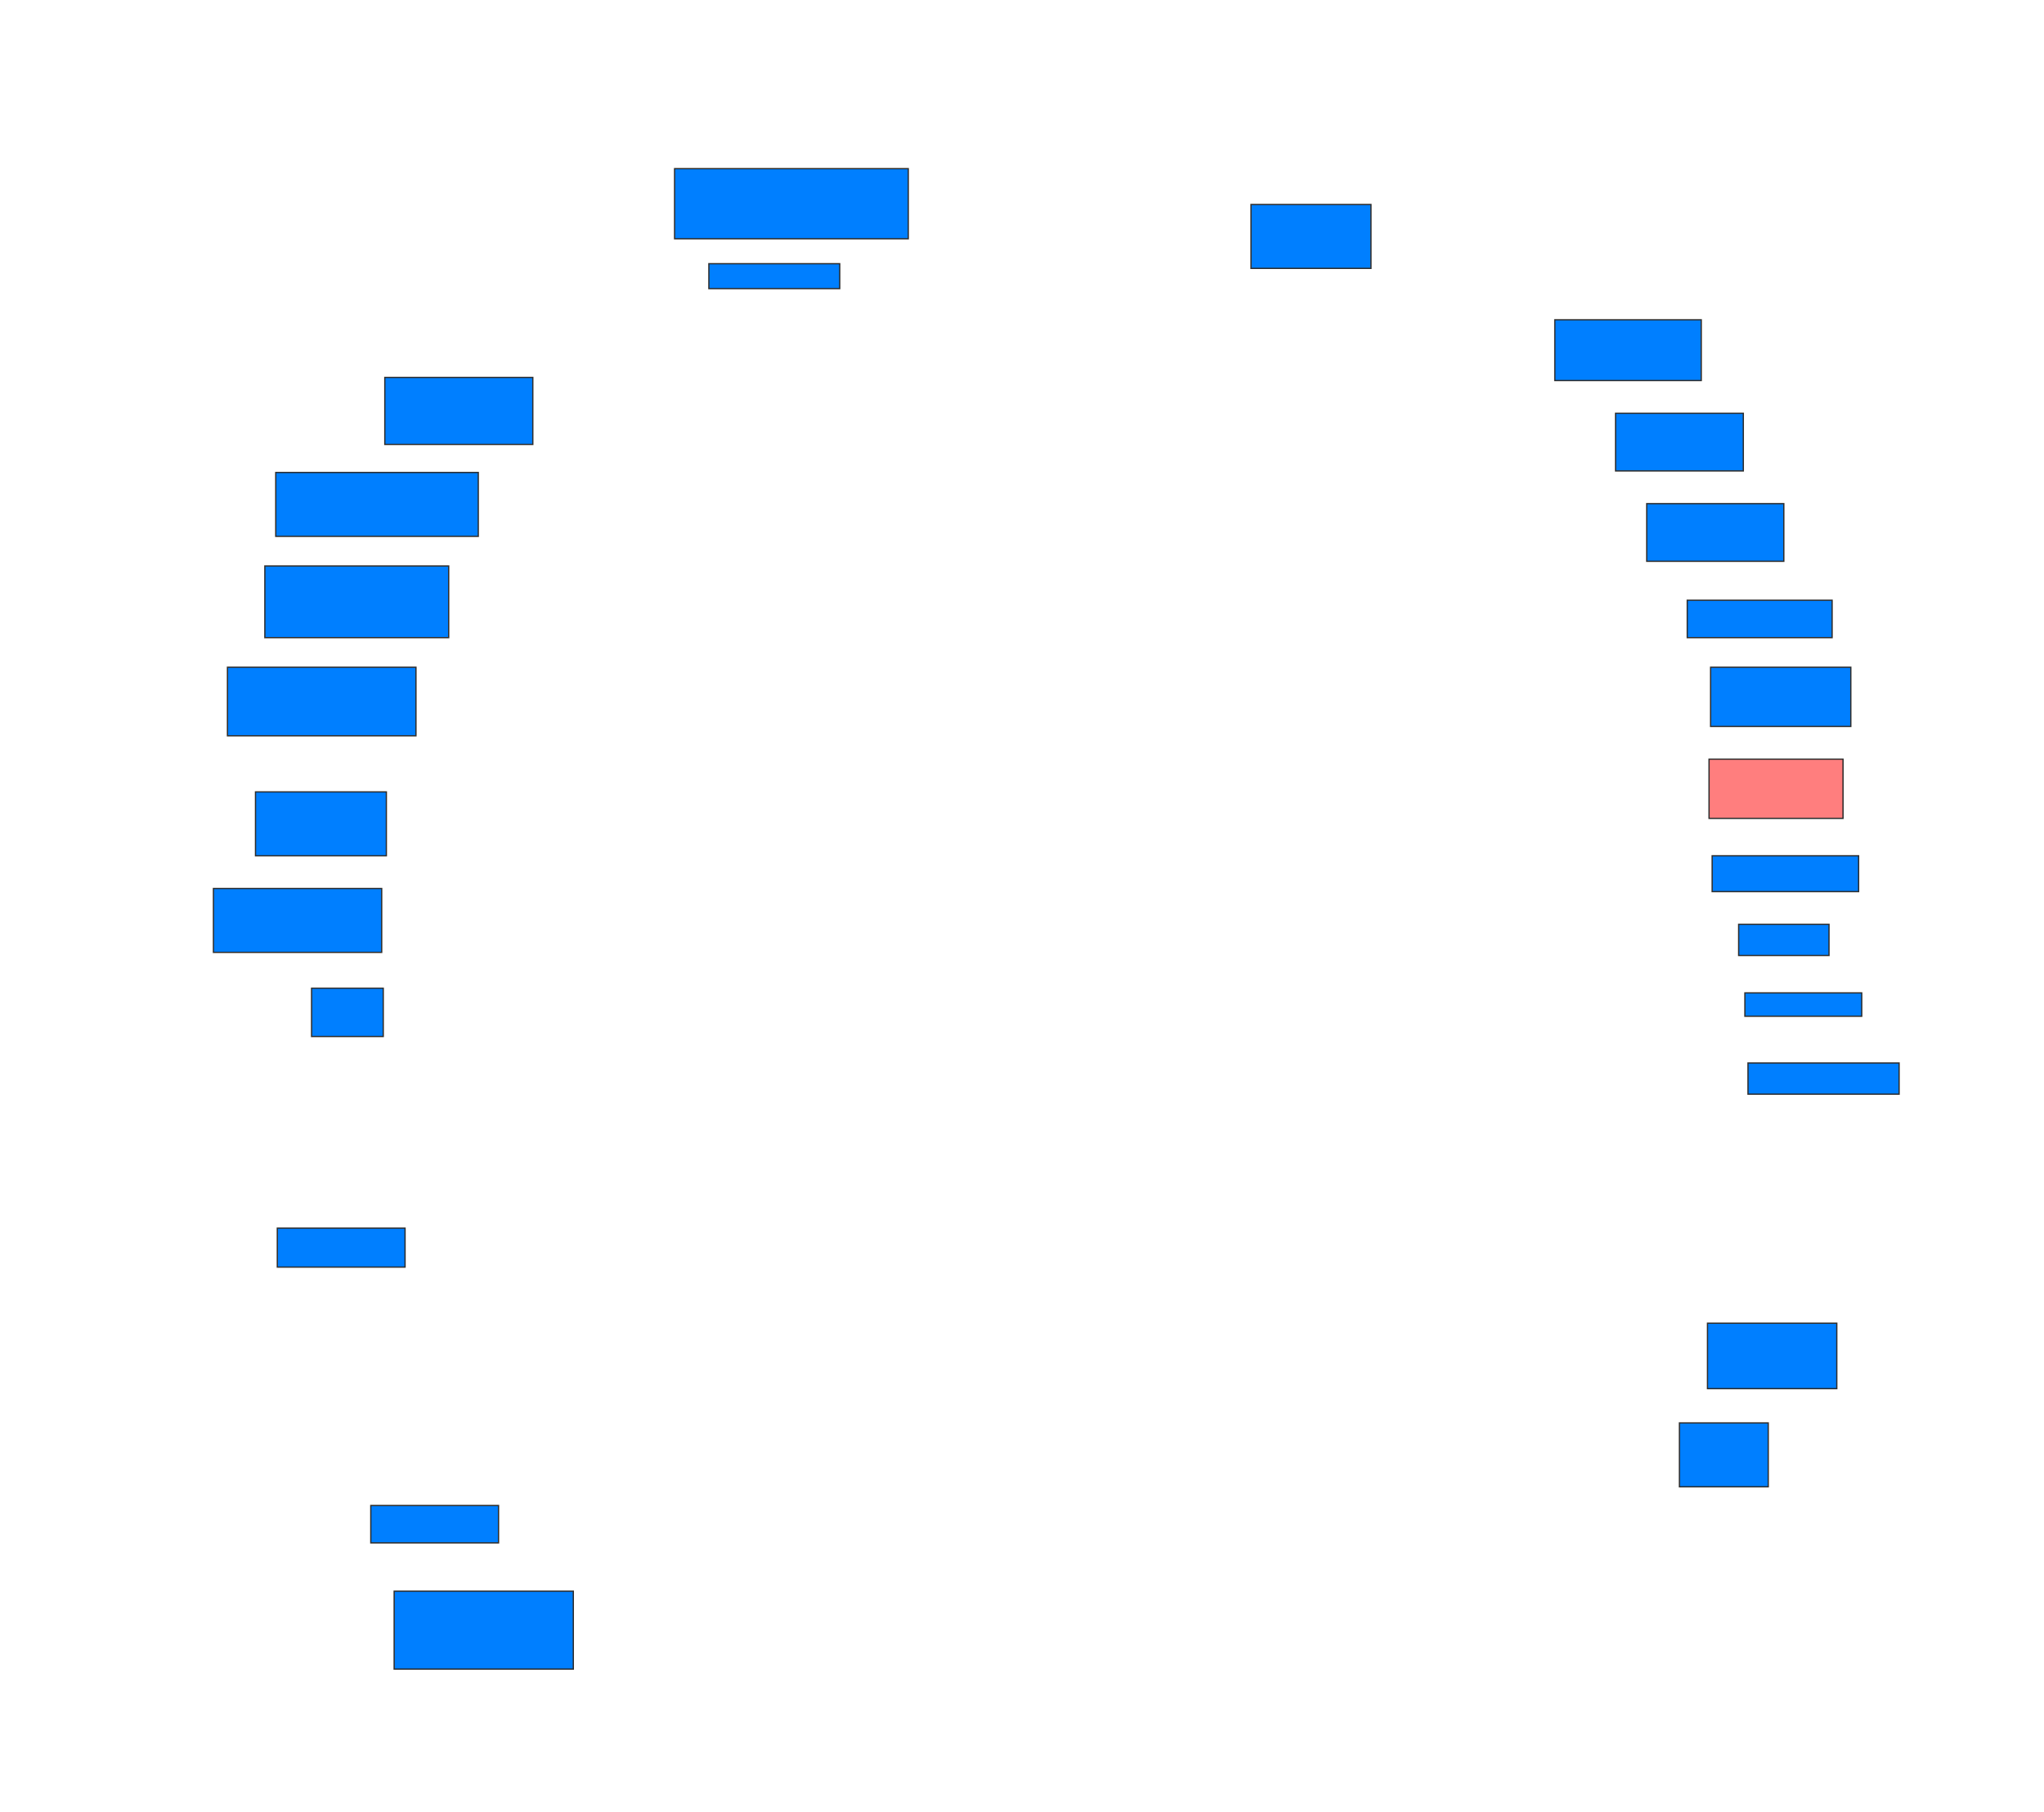 <svg xmlns="http://www.w3.org/2000/svg" width="1600" height="1418">
 <!-- Created with Image Occlusion Enhanced -->
 <g>
  <title>Labels</title>
 </g>
 <g>
  <title>Masks</title>
  <rect id="a4a924629b934c638c59d4f1365bbd1b-ao-1" height="54.878" width="182.927" y="132" x="528.049" stroke="#2D2D2D" fill="#007fff"/>
  <rect id="a4a924629b934c638c59d4f1365bbd1b-ao-2" height="19.512" width="102.439" y="206.39" x="554.878" stroke="#2D2D2D" fill="#007fff"/>
  <rect id="a4a924629b934c638c59d4f1365bbd1b-ao-3" height="52.439" width="115.854" y="295.415" x="301.22" stroke="#2D2D2D" fill="#007fff"/>
  <rect id="a4a924629b934c638c59d4f1365bbd1b-ao-4" height="50" width="158.537" y="369.805" x="215.854" stroke="#2D2D2D" fill="#007fff"/>
  <rect id="a4a924629b934c638c59d4f1365bbd1b-ao-5" height="56.098" width="143.902" y="442.976" x="207.317" stroke="#2D2D2D" fill="#007fff"/>
  <rect id="a4a924629b934c638c59d4f1365bbd1b-ao-6" height="53.659" width="147.561" y="522.244" x="178.049" stroke="#2D2D2D" fill="#007fff"/>
  <rect id="a4a924629b934c638c59d4f1365bbd1b-ao-7" height="50" width="102.439" y="619.805" x="200" stroke="#2D2D2D" fill="#007fff"/>
  <rect id="a4a924629b934c638c59d4f1365bbd1b-ao-8" height="50" width="131.707" y="695.415" x="167.073" stroke="#2D2D2D" fill="#007fff"/>
  <rect id="a4a924629b934c638c59d4f1365bbd1b-ao-9" height="37.805" width="56.098" y="773.463" x="243.902" stroke="#2D2D2D" fill="#007fff"/>
  <rect id="a4a924629b934c638c59d4f1365bbd1b-ao-10" height="30.488" width="100" y="961.268" x="217.073" stroke="#2D2D2D" fill="#007fff"/>
  <rect id="a4a924629b934c638c59d4f1365bbd1b-ao-11" height="29.268" width="100" y="1178.341" x="290.244" stroke="#2D2D2D" fill="#007fff"/>
  <rect id="a4a924629b934c638c59d4f1365bbd1b-ao-12" height="60.976" width="140.244" y="1245.415" x="308.537" stroke="#2D2D2D" fill="#007fff"/>
  <rect id="a4a924629b934c638c59d4f1365bbd1b-ao-13" height="50" width="69.512" y="1113.707" x="1314.634" stroke="#2D2D2D" fill="#007fff"/>
  <rect id="a4a924629b934c638c59d4f1365bbd1b-ao-14" height="51.22" width="101.22" y="1035.659" x="1336.585" stroke="#2D2D2D" fill="#007fff"/>
  <rect id="a4a924629b934c638c59d4f1365bbd1b-ao-15" height="24.39" width="118.293" y="832" x="1368.293" stroke="#2D2D2D" fill="#007fff"/>
  <rect id="a4a924629b934c638c59d4f1365bbd1b-ao-16" height="18.293" width="91.463" y="777.122" x="1365.854" stroke="#2D2D2D" fill="#007fff"/>
  <rect id="a4a924629b934c638c59d4f1365bbd1b-ao-17" height="24.39" width="70.732" y="723.463" x="1360.976" stroke="#2D2D2D" fill="#007fff"/>
  <rect id="a4a924629b934c638c59d4f1365bbd1b-ao-18" height="28.049" width="114.634" y="669.805" x="1340.244" stroke="#2D2D2D" fill="#007fff"/>
  <rect id="a4a924629b934c638c59d4f1365bbd1b-ao-19" height="46.341" width="104.878" y="594.195" x="1337.805" stroke="#2D2D2D" fill="#FF7E7E" class="qshape"/>
  <rect id="a4a924629b934c638c59d4f1365bbd1b-ao-20" height="46.341" width="109.756" y="522.244" x="1339.024" stroke="#2D2D2D" fill="#007fff"/>
  <rect id="a4a924629b934c638c59d4f1365bbd1b-ao-21" height="29.268" width="113.415" y="469.805" x="1320.732" stroke="#2D2D2D" fill="#007fff"/>
  <rect id="a4a924629b934c638c59d4f1365bbd1b-ao-22" height="45.122" width="107.317" y="394.195" x="1289.024" stroke="#2D2D2D" fill="#007fff"/>
  <rect id="a4a924629b934c638c59d4f1365bbd1b-ao-23" height="45.122" width="100" y="323.463" x="1264.634" stroke="#2D2D2D" fill="#007fff"/>
  <rect id="a4a924629b934c638c59d4f1365bbd1b-ao-24" height="47.561" width="114.634" y="250.293" x="1217.073" stroke="#2D2D2D" fill="#007fff"/>
  <rect id="a4a924629b934c638c59d4f1365bbd1b-ao-25" height="50" width="93.902" y="160.049" x="979.268" stroke="#2D2D2D" fill="#007fff"/>
 </g>
</svg>